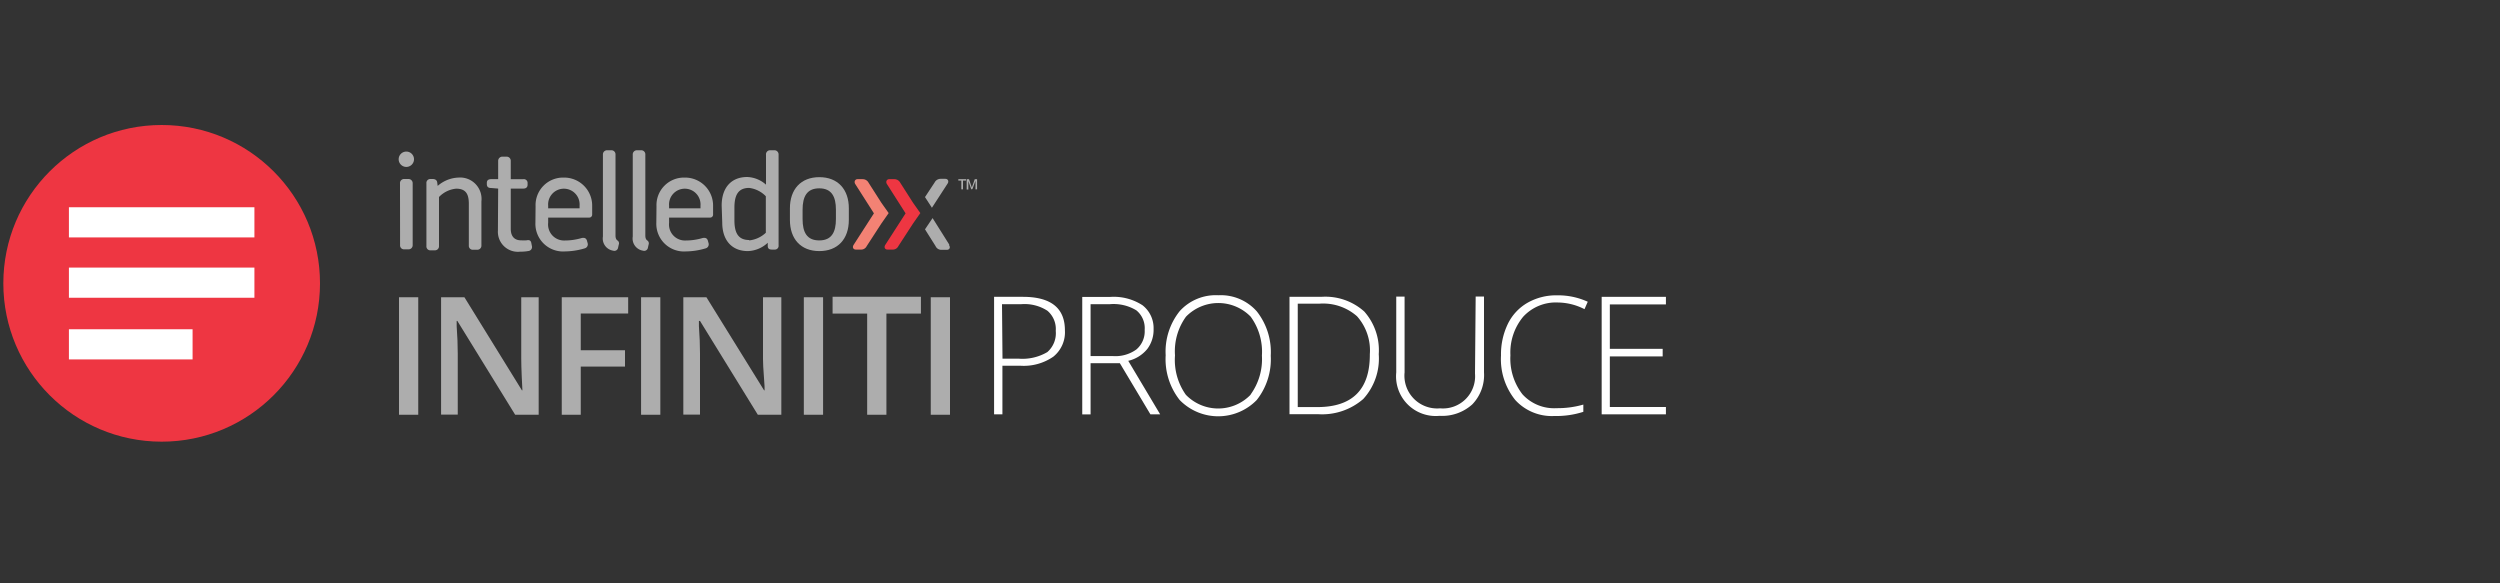 <svg id="Layer_1" data-name="Layer 1" xmlns="http://www.w3.org/2000/svg" viewBox="0 0 300 70" preserveAspectRatio="xMinYMid"><rect x="0" y="0" width="300" height="70" fill="#333333" stroke="none"/><defs><style>.cls-1,.cls-5,.cls-6{fill:#fff;}.cls-1,.cls-4{opacity:0.6;}.cls-2{fill:#f38274;}.cls-3{fill:#ee3642;}.cls-6{fill-rule:evenodd;}</style></defs><title>IX</title><path class="cls-1" d="M113.73,22c.16-.28,0-.54-.28-.54h-.57a.8.8,0,0,0-.72.43L111,23.65l.83,1.28Zm.18,7.35-2-3.18L111,27.52l1.26,2a.76.76,0,0,0,.69.46h.66c.31,0,.48-.25.28-.56"/><path class="cls-1" d="M48,22a.49.49,0,0,1,.51-.52H49a.5.5,0,0,1,.52.52v7.41a.49.49,0,0,1-.52.51h-.48a.47.47,0,0,1-.51-.51Zm-.16-2.89a.92.92,0,0,1,1.84,0,.92.92,0,0,1-1.84,0"/><path class="cls-1" d="M51.17,22a.47.47,0,0,1,.49-.52h.25c.31,0,.53.13.56.44l.05.39a4,4,0,0,1,2.48-1,2.57,2.57,0,0,1,2.77,2.85v5.3a.49.49,0,0,1-.52.51h-.48a.47.47,0,0,1-.51-.51v-5c0-1.21-.38-1.82-1.53-1.82a3.28,3.28,0,0,0-2.05,1v5.89a.49.49,0,0,1-.52.51h-.48a.47.47,0,0,1-.51-.51Z"/><path class="cls-1" d="M59.78,22.63l-.85-.07c-.36,0-.51-.16-.51-.47v-.15c0-.31.2-.44.51-.44h.85V19.32a.5.5,0,0,1,.53-.52h.47a.49.49,0,0,1,.51.52V21.5H62.8a.45.45,0,0,1,.51.47v.2c0,.31-.2.46-.51.46H61.29v4.82c0,1,.53,1.39,1.23,1.39a6.37,6.37,0,0,0,.67,0c.31-.07.51,0,.57.33l.07.36a.48.48,0,0,1-.41.59,5.29,5.29,0,0,1-1,.08,2.4,2.4,0,0,1-2.67-2.53Z"/><path class="cls-1" d="M69.55,25v-.33a1.89,1.89,0,1,0-3.77,0V25Zm-5.28-.25a3.3,3.3,0,0,1,3.38-3.44,3.36,3.36,0,0,1,3.41,3.44v1a.35.35,0,0,1-.36.36H65.78v.62a1.92,1.92,0,0,0,2,2.13,7.16,7.16,0,0,0,2-.29c.33-.08.57,0,.66.33l.08.29a.5.5,0,0,1-.38.62,8.53,8.53,0,0,1-2.33.36,3.32,3.32,0,0,1-3.56-3.44Z"/><path class="cls-1" d="M72.35,18.56a.5.5,0,0,1,.53-.53h.47a.49.49,0,0,1,.51.53v9.69c0,.39.12.51.21.59a.41.41,0,0,1,.18.52l-.08.36a.45.45,0,0,1-.59.36,1.47,1.47,0,0,1-1.23-1.69Z"/><path class="cls-1" d="M75.93,18.56a.5.5,0,0,1,.53-.53h.47a.49.49,0,0,1,.51.53v9.69c0,.39.12.51.21.59a.42.42,0,0,1,.18.52l-.08.36a.45.45,0,0,1-.59.36,1.47,1.47,0,0,1-1.23-1.69Z"/><path class="cls-1" d="M84.06,25v-.33a1.89,1.89,0,1,0-3.77,0V25Zm-5.28-.25a3.3,3.3,0,0,1,3.38-3.44,3.36,3.36,0,0,1,3.41,3.44v1a.35.35,0,0,1-.36.36H80.29v.62a1.92,1.92,0,0,0,2,2.13,7.16,7.16,0,0,0,2-.29c.33-.08.57,0,.66.33l.08.29a.5.5,0,0,1-.38.62,8.53,8.53,0,0,1-2.33.36,3.32,3.32,0,0,1-3.56-3.44Z"/><path class="cls-1" d="M89.9,28.85a3.45,3.45,0,0,0,2-.92V23.55a3.35,3.35,0,0,0-2-1c-1.25,0-1.77.77-1.77,2.36v1.53c0,1.59.52,2.36,1.77,2.36m-3.3-4.13c0-2.16,1.16-3.43,3.07-3.43a3.57,3.57,0,0,1,2.25.92V18.56a.49.49,0,0,1,.51-.53h.48a.5.5,0,0,1,.52.53V29.44a.45.45,0,0,1-.47.51h-.31c-.31,0-.49-.08-.52-.39l0-.43a3.64,3.64,0,0,1-2.39,1c-1.9,0-3.07-1.28-3.07-3.41Z"/><path class="cls-1" d="M98.31,28.85c1.49,0,2-1,2-2.56V25.16c0-1.56-.51-2.56-2-2.56s-2,1-2,2.56v1.13c0,1.59.52,2.56,2,2.56M94.79,25c0-2.28,1.31-3.74,3.53-3.74s3.54,1.46,3.54,3.74v1.39c0,2.3-1.33,3.74-3.54,3.74s-3.53-1.44-3.53-3.74Z"/><path class="cls-2" d="M105.76,26.83,104,29.54a.73.73,0,0,1-.67.41h-.62c-.31,0-.46-.26-.28-.56l2.44-3.79-2.25-3.53c-.16-.28,0-.57.28-.57h.61a.8.8,0,0,1,.72.43l1.54,2.41.87,1.23Z"/><path class="cls-3" d="M109.56,26.83l-1.76,2.71a.73.73,0,0,1-.67.41h-.62c-.31,0-.46-.26-.28-.56l2.44-3.79-2.25-3.53c-.16-.28,0-.57.28-.57h.61a.8.8,0,0,1,.72.43l1.54,2.41.87,1.23Z"/><g class="cls-4"><rect class="cls-5" x="47.88" y="35.67" width="2.31" height="14.1"/><path class="cls-5" d="M62.55,35.67v7.38q0,.78.06,2.17t.08,1.62h-.06L55.73,35.67h-2.8V49.75h2V42.42q0-1.49-.13-3.28v-.63h.08l6.94,11.26h2.82V35.67Z"/><polygon class="cls-5" points="67.41 49.77 69.69 49.77 69.69 43.99 75 43.99 75 42.03 69.69 42.03 69.69 37.62 75.38 37.62 75.38 35.67 67.41 35.67 67.41 49.77"/><rect class="cls-5" x="76.93" y="35.67" width="2.31" height="14.1"/><path class="cls-5" d="M91.56,35.67v7.38q0,.78.11,2.17t.08,1.62h-.06L84.77,35.67H82V49.75h2V42.42q0-1.49-.13-3.28v-.63H84l6.94,11.26h2.82l0-14.1Z"/><rect class="cls-5" x="96.46" y="35.67" width="2.31" height="14.1"/><polygon class="cls-5" points="99.91 37.63 104.06 37.63 104.06 49.77 106.37 49.77 106.37 37.63 110.51 37.63 110.51 35.61 99.91 35.61 99.91 37.63"/><rect class="cls-5" x="111.69" y="35.67" width="2.31" height="14.1"/></g><path class="cls-5" d="M122.74,35.62h-3.45v14.1h1V43.89h2.18a6.24,6.24,0,0,0,3.93-1.09,3.75,3.75,0,0,0,1.39-3.14Q127.8,35.62,122.74,35.62Zm2.94,6.63a5.88,5.88,0,0,1-3.44.79H120.3l-.06-6.54h2.34a5.06,5.06,0,0,1,3.11.79,2.88,2.88,0,0,1,1,2.42A3,3,0,0,1,125.68,42.25Z"/><path class="cls-5" d="M137.68,41.87a3.81,3.81,0,0,0,.75-2.4,3.46,3.46,0,0,0-1.33-2.84,6.33,6.33,0,0,0-3.87-1h-3.36v14.1h1V43.58h3.51l3.67,6.14h1.17l-3.83-6.42A4.16,4.16,0,0,0,137.68,41.87Zm-4.12.86h-2.69l0-6.23h2.34a5.26,5.26,0,0,1,3.15.74,2.75,2.75,0,0,1,1,2.35,2.84,2.84,0,0,1-1,2.35A4.3,4.3,0,0,1,133.56,42.73Z"/><path class="cls-5" d="M150.82,37.37a5.76,5.76,0,0,0-4.62-1.94,5.83,5.83,0,0,0-4.63,1.9,7.77,7.77,0,0,0-1.69,5.3A7.91,7.91,0,0,0,141.56,48l.13.13a6.45,6.45,0,0,0,9.12-.13,7.88,7.88,0,0,0,1.68-5.31A7.88,7.88,0,0,0,150.82,37.37Zm-.75,10-.13.13a5.4,5.4,0,0,1-7.64-.13A7.22,7.22,0,0,1,141,42.65,7.08,7.08,0,0,1,142.32,38l.09-.09a5.42,5.42,0,0,1,7.67.09,7.15,7.15,0,0,1,1.35,4.67A7.23,7.23,0,0,1,150.08,47.33Z"/><path class="cls-5" d="M163.71,37.38a7,7,0,0,0-5.16-1.76h-3.81V49.7h3.38a7.52,7.52,0,0,0,5.47-1.82,7.18,7.18,0,0,0,1.86-5.37A7,7,0,0,0,163.71,37.38Zm.67,5.13v.07q0,6.27-6.31,6.27h-2.34V36.44h2.6a6.15,6.15,0,0,1,4.51,1.51A6.16,6.16,0,0,1,164.38,42.51Z"/><path class="cls-5" d="M177,44.83A3.86,3.86,0,0,1,172.81,49a3.93,3.93,0,0,1-4.26-4.31v-9.1h-1v9.1a4.76,4.76,0,0,0,5.2,5.21,5.39,5.39,0,0,0,3.92-1.37,5.06,5.06,0,0,0,1.41-3.85v-9.1h-1Z"/><path class="cls-5" d="M183.29,36.34a5.9,5.9,0,0,0-2.35,2.53,8.4,8.4,0,0,0-.82,3.79A7.8,7.8,0,0,0,181.83,48a5.94,5.94,0,0,0,4.68,1.92,10.64,10.64,0,0,0,3.49-.5v-.87a11.13,11.13,0,0,1-3.2.43,5.13,5.13,0,0,1-4.11-1.67,7,7,0,0,1-1.44-4.68A6.71,6.71,0,0,1,182.79,38a5.33,5.33,0,0,1,4.18-1.7,7.15,7.15,0,0,1,3.17.8l.39-.89a8.53,8.53,0,0,0-3.69-.77A6.92,6.92,0,0,0,183.29,36.34Z"/><polygon class="cls-5" points="199.91 36.53 199.91 35.62 192.2 35.62 192.2 49.72 199.91 49.72 199.91 48.84 193.18 48.84 193.18 42.77 199.52 42.77 199.52 41.86 193.18 41.86 193.18 36.53 199.91 36.53"/><g class="cls-4"><path class="cls-5" d="M115.56,22.72h-.2V21.67H115V21.5h.92v.17h-.36Z"/><path class="cls-5" d="M116.55,22.72l-.35-1h0q0,.23,0,.43v.59H116V21.5h.28l.34,1h0l.35-1h.28v1.22h-.19v-.61q0-.09,0-.24c0-.1,0-.16,0-.18h0l-.37,1Z"/></g><circle class="cls-3" cx="19.4" cy="34" r="19"/><path class="cls-6" d="M8.27,24.87v3.62H30.53V24.87Zm0,7.24v3.62H30.53V32.11Zm0,7.4v3.62H23.11V39.51Z"/></svg>